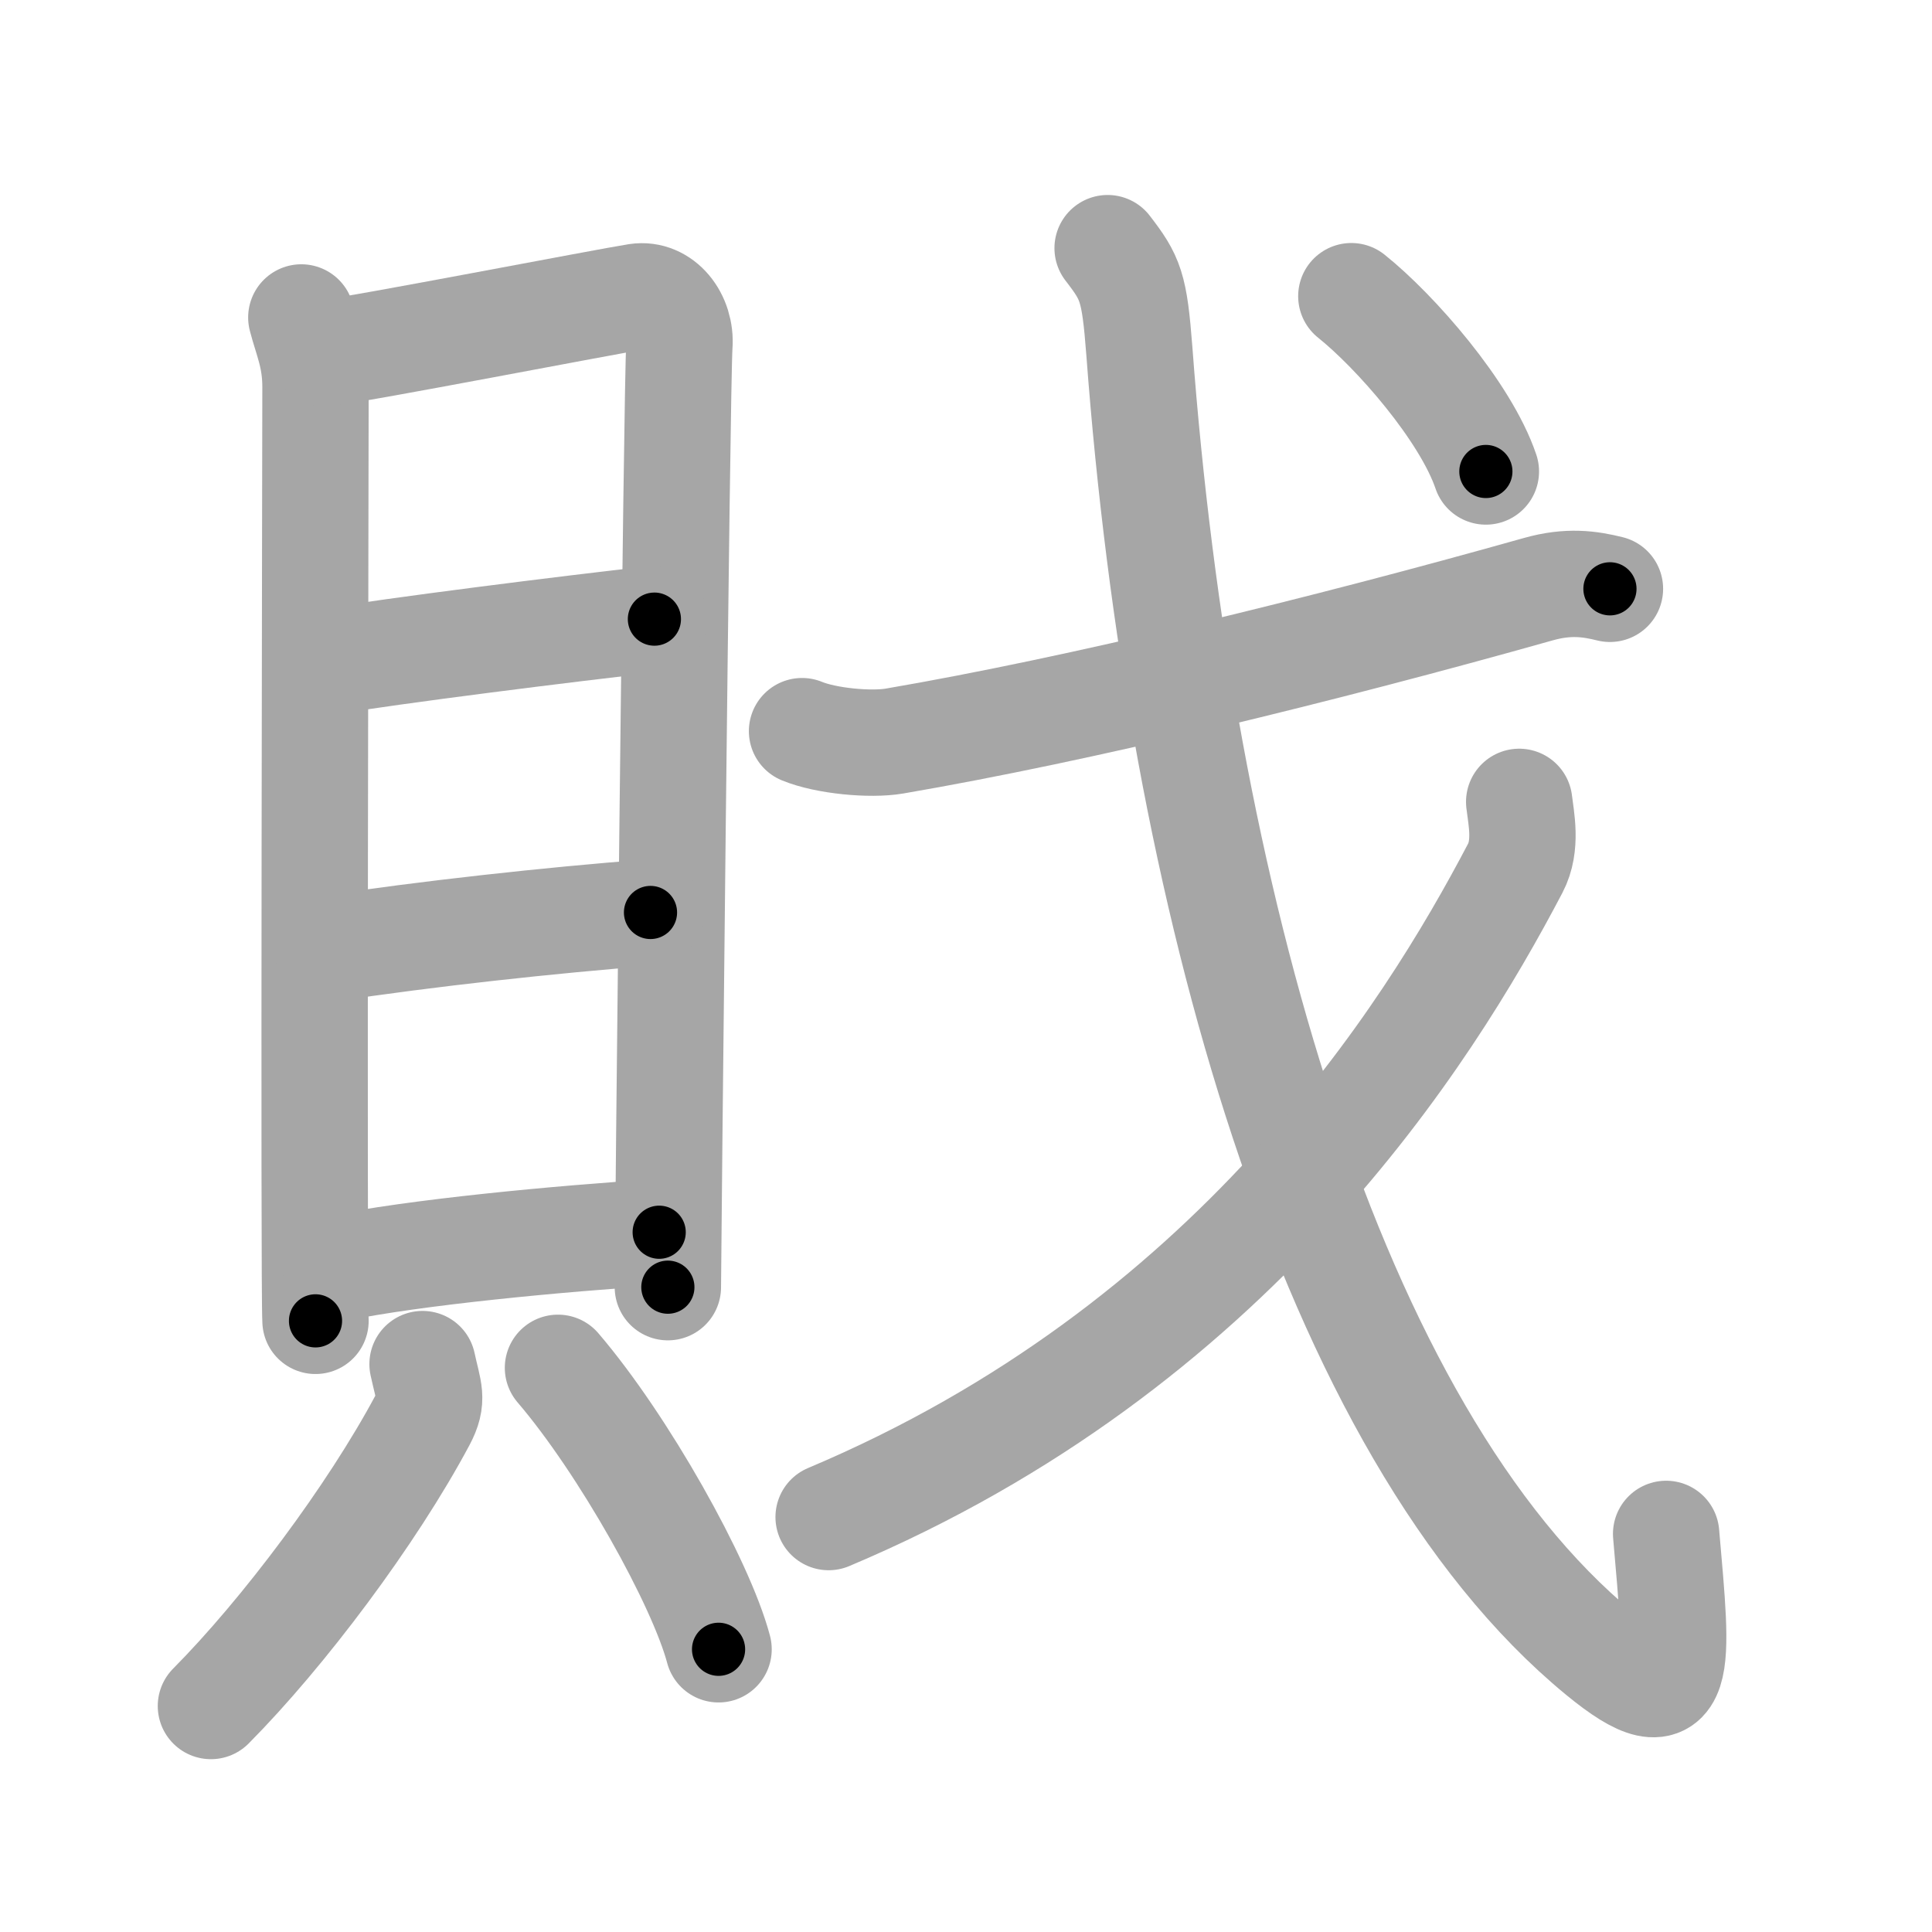 <svg xmlns="http://www.w3.org/2000/svg" viewBox="0 0 109 109" id="621d"><g fill="none" stroke="#a6a6a6" stroke-width="6" stroke-linecap="round" stroke-linejoin="round"><g><g><g><path d="M17,17.91c0.33,1.27,0.8,2.22,0.8,3.92c0,1.7-0.11,50.99,0,52.69" /><path d="M18.34,19.93c1.85-0.21,15.92-2.93,17.6-3.19c1.4-0.21,2.51,1.19,2.39,2.76c-0.15,2-0.65,51.84-0.65,53.12" /><path d="M18.31,37.36c3.82-0.64,13.75-1.89,18.61-2.43" /><path d="M18.46,53.53c5.62-0.85,12.54-1.61,18.24-2.05" /><path d="M18.94,71.57c4.43-0.92,12.59-1.69,18.25-2.05" /></g><g><path d="M23.84,76.96c0.34,1.58,0.63,1.97,0,3.16c-2.85,5.34-7.86,12.02-11.94,16.13" /><path d="M31.48,77.17c3.69,4.31,8.06,12.11,9.06,15.88" /></g></g><g><g><path d="M45.25,41.25c1.36,0.56,3.86,0.79,5.21,0.56c10.45-1.79,24.15-5.14,36.33-8.57c1.7-0.48,2.91-0.3,4.04-0.02" /><path d="M62.49,14c1.3,1.69,1.51,2.16,1.79,5.8C66.55,50.24,75,80.75,90.26,93.3c4.85,3.99,4.39,0.73,3.74-6.76" /></g><g><path d="M85.71,45.24c0.11,0.93,0.45,2.46-0.22,3.74C80.5,58.5,69.5,76,46.75,85.59" /></g><g><g><path d="M76.24,16.71c2.48,1.98,6.44,6.5,7.59,9.89" /></g></g></g></g></g><g fill="none" stroke="#000" stroke-width="3" stroke-linecap="round" stroke-linejoin="round"><path d="M17,17.91c0.33,1.27,0.8,2.22,0.8,3.92c0,1.7-0.11,50.99,0,52.69" stroke-dasharray="56.71" stroke-dashoffset="56.71"><animate attributeName="stroke-dashoffset" values="56.71;56.71;0" dur="0.567s" fill="freeze" begin="0s;621d.click" /></path><path d="M18.34,19.93c1.85-0.21,15.92-2.93,17.6-3.19c1.4-0.21,2.51,1.19,2.39,2.76c-0.15,2-0.65,51.84-0.65,53.12" stroke-dasharray="75.199" stroke-dashoffset="75.199"><animate attributeName="stroke-dashoffset" values="75.199" fill="freeze" begin="621d.click" /><animate attributeName="stroke-dashoffset" values="75.199;75.199;0" keyTimes="0;0.501;1" dur="1.132s" fill="freeze" begin="0s;621d.click" /></path><path d="M18.31,37.36c3.82-0.64,13.75-1.89,18.61-2.43" stroke-dasharray="18.77" stroke-dashoffset="18.77"><animate attributeName="stroke-dashoffset" values="18.77" fill="freeze" begin="621d.click" /><animate attributeName="stroke-dashoffset" values="18.77;18.77;0" keyTimes="0;0.858;1" dur="1.32s" fill="freeze" begin="0s;621d.click" /></path><path d="M18.46,53.53c5.62-0.85,12.54-1.61,18.24-2.05" stroke-dasharray="18.359" stroke-dashoffset="18.359"><animate attributeName="stroke-dashoffset" values="18.359" fill="freeze" begin="621d.click" /><animate attributeName="stroke-dashoffset" values="18.359;18.359;0" keyTimes="0;0.878;1" dur="1.504s" fill="freeze" begin="0s;621d.click" /></path><path d="M18.94,71.57c4.43-0.92,12.59-1.69,18.25-2.05" stroke-dasharray="18.377" stroke-dashoffset="18.377"><animate attributeName="stroke-dashoffset" values="18.377" fill="freeze" begin="621d.click" /><animate attributeName="stroke-dashoffset" values="18.377;18.377;0" keyTimes="0;0.891;1" dur="1.688s" fill="freeze" begin="0s;621d.click" /></path><path d="M23.84,76.96c0.34,1.58,0.63,1.97,0,3.16c-2.85,5.34-7.86,12.02-11.94,16.13" stroke-dasharray="23.395" stroke-dashoffset="23.395"><animate attributeName="stroke-dashoffset" values="23.395" fill="freeze" begin="621d.click" /><animate attributeName="stroke-dashoffset" values="23.395;23.395;0" keyTimes="0;0.878;1" dur="1.922s" fill="freeze" begin="0s;621d.click" /></path><path d="M31.48,77.17c3.69,4.31,8.06,12.11,9.06,15.88" stroke-dasharray="18.382" stroke-dashoffset="18.382"><animate attributeName="stroke-dashoffset" values="18.382" fill="freeze" begin="621d.click" /><animate attributeName="stroke-dashoffset" values="18.382;18.382;0" keyTimes="0;0.913;1" dur="2.106s" fill="freeze" begin="0s;621d.click" /></path><path d="M45.25,41.25c1.36,0.56,3.86,0.79,5.21,0.56c10.45-1.79,24.15-5.14,36.33-8.57c1.7-0.48,2.91-0.3,4.04-0.02" stroke-dasharray="46.724" stroke-dashoffset="46.724"><animate attributeName="stroke-dashoffset" values="46.724" fill="freeze" begin="621d.click" /><animate attributeName="stroke-dashoffset" values="46.724;46.724;0" keyTimes="0;0.818;1" dur="2.573s" fill="freeze" begin="0s;621d.click" /></path><path d="M62.49,14c1.3,1.69,1.51,2.16,1.79,5.8C66.55,50.24,75,80.75,90.26,93.3c4.85,3.99,4.39,0.73,3.74-6.76" stroke-dasharray="98.46" stroke-dashoffset="98.46"><animate attributeName="stroke-dashoffset" values="98.46" fill="freeze" begin="621d.click" /><animate attributeName="stroke-dashoffset" values="98.46;98.46;0" keyTimes="0;0.777;1" dur="3.313s" fill="freeze" begin="0s;621d.click" /></path><path d="M85.71,45.24c0.11,0.93,0.45,2.46-0.22,3.74C80.5,58.5,69.5,76,46.75,85.59" stroke-dasharray="58.227" stroke-dashoffset="58.227"><animate attributeName="stroke-dashoffset" values="58.227" fill="freeze" begin="621d.click" /><animate attributeName="stroke-dashoffset" values="58.227;58.227;0" keyTimes="0;0.851;1" dur="3.895s" fill="freeze" begin="0s;621d.click" /></path><path d="M76.24,16.71c2.48,1.98,6.44,6.5,7.59,9.89" stroke-dasharray="12.59" stroke-dashoffset="12.59"><animate attributeName="stroke-dashoffset" values="12.59" fill="freeze" begin="621d.click" /><animate attributeName="stroke-dashoffset" values="12.59;12.59;0" keyTimes="0;0.939;1" dur="4.147s" fill="freeze" begin="0s;621d.click" /></path></g></svg>